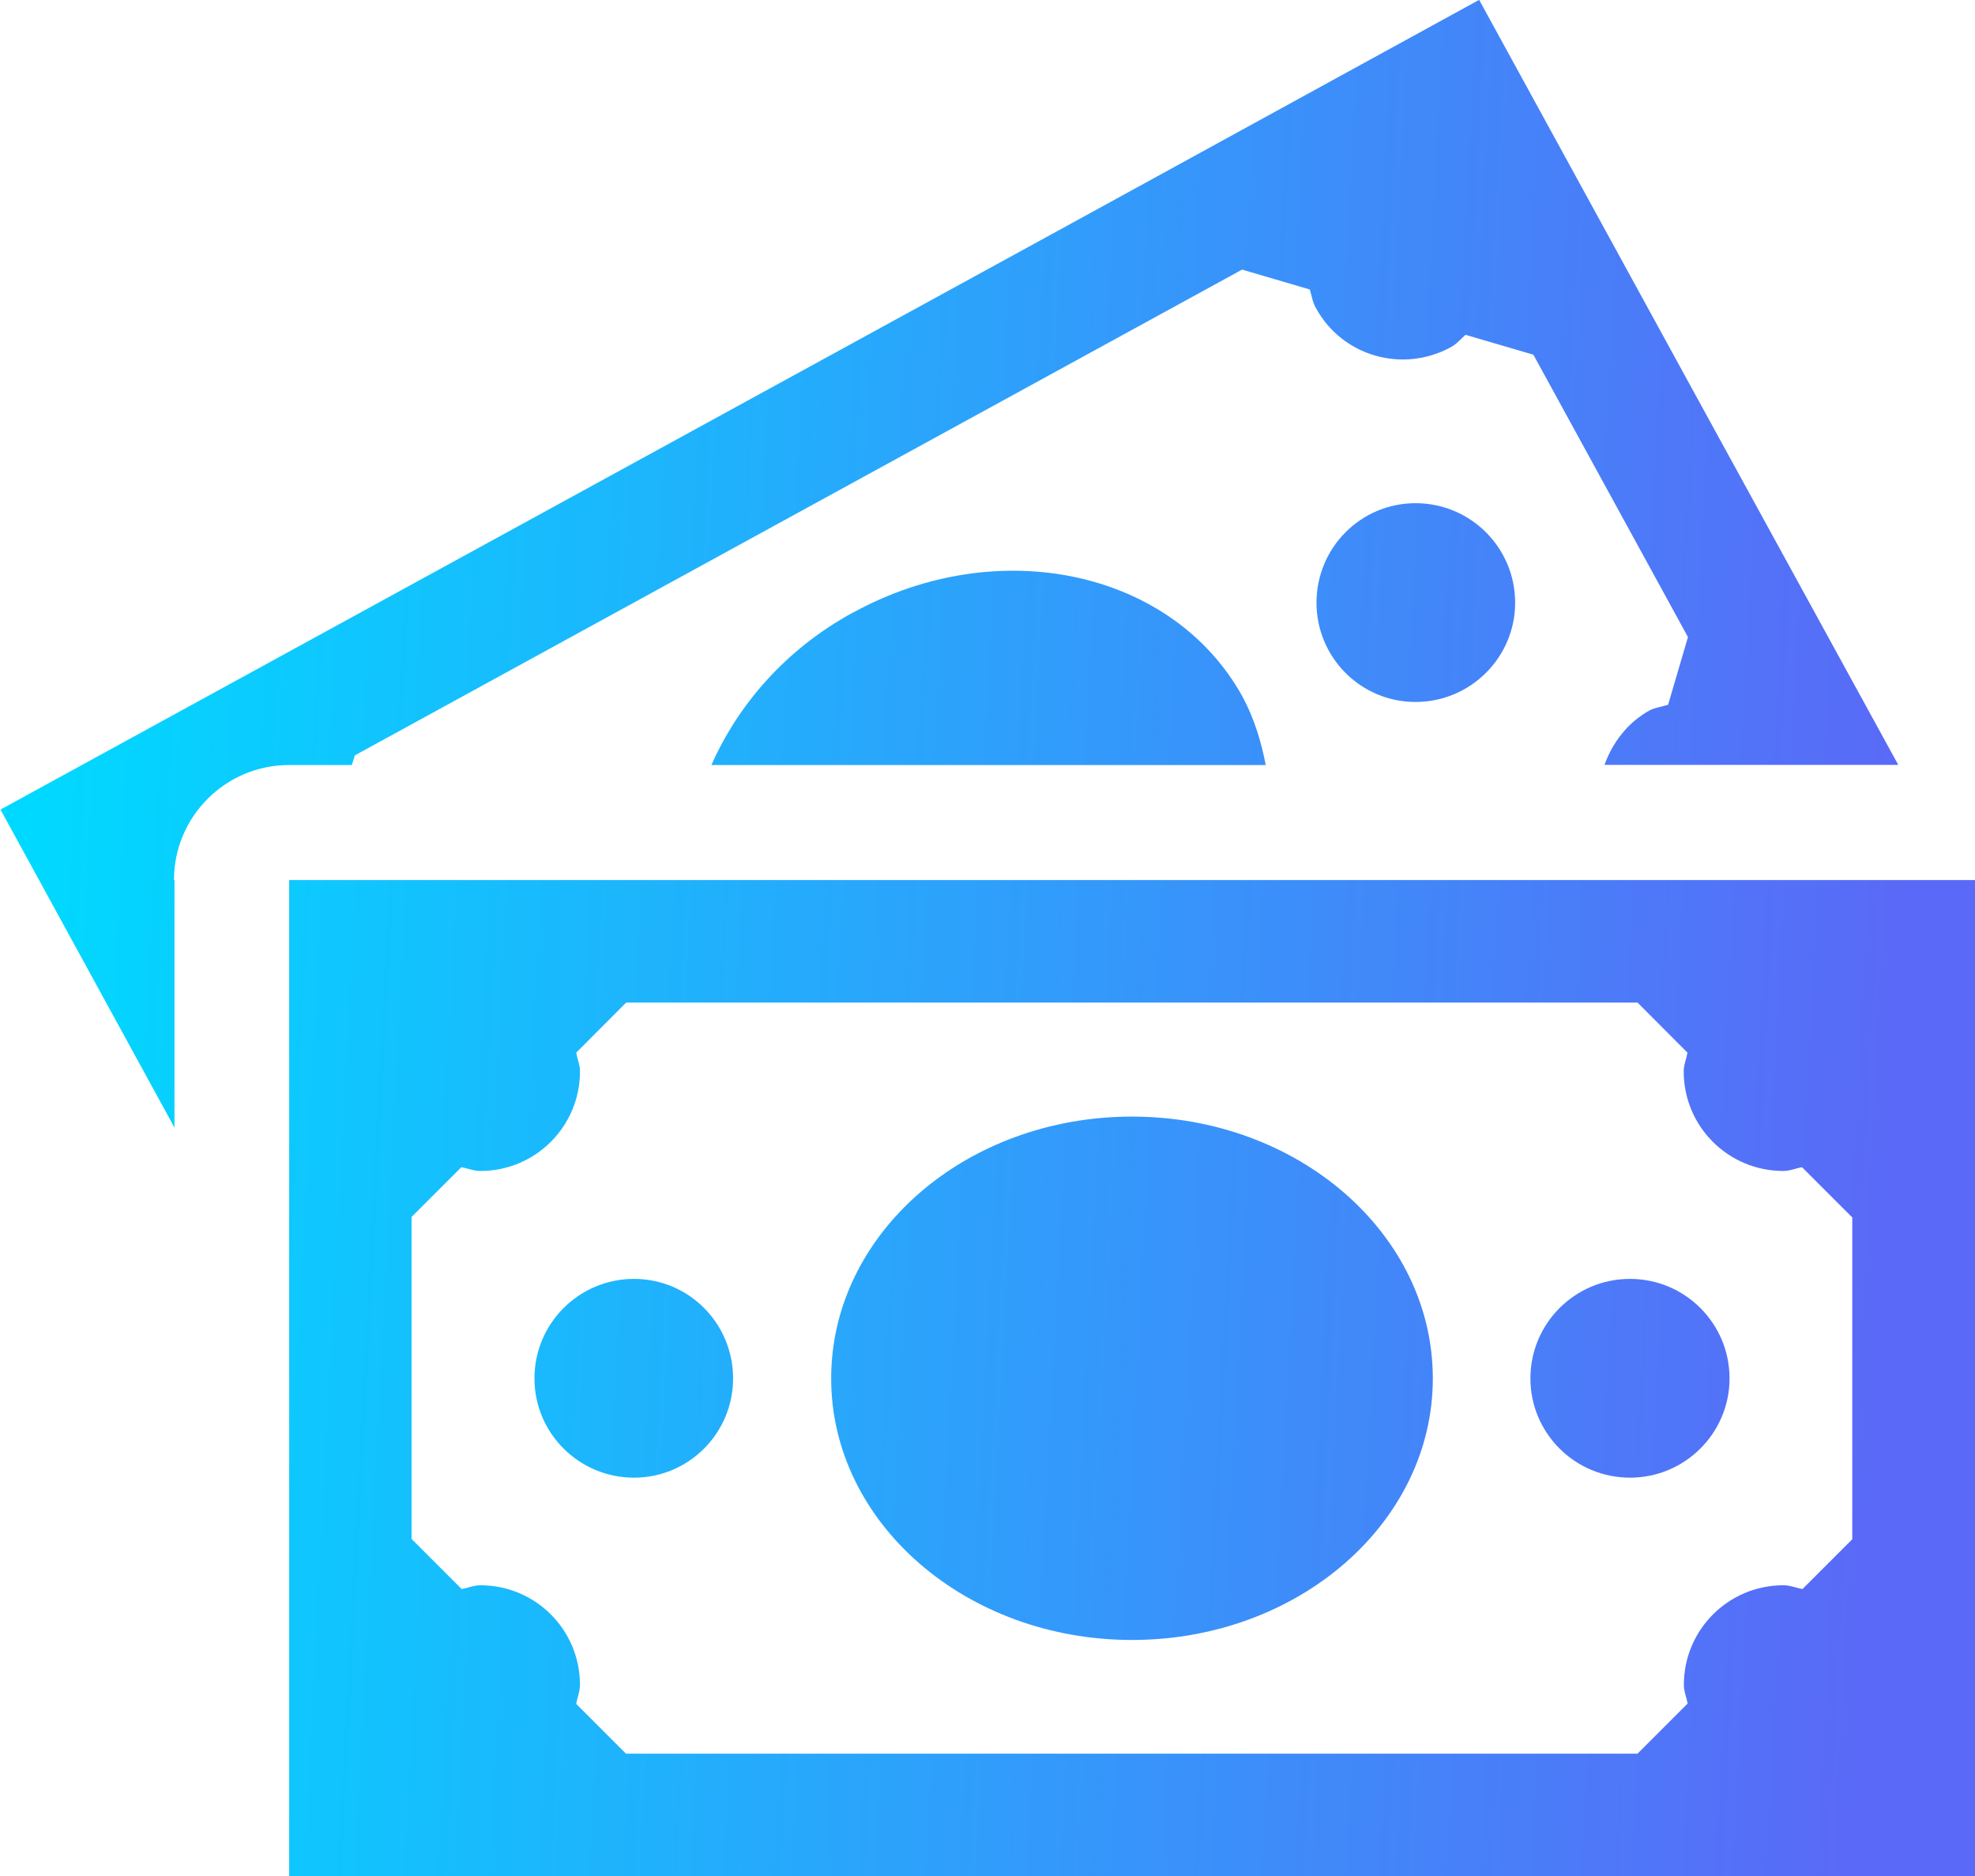 <?xml version="1.0" encoding="UTF-8"?>
<!DOCTYPE svg PUBLIC "-//W3C//DTD SVG 1.1//EN" "http://www.w3.org/Graphics/SVG/1.1/DTD/svg11.dtd">
<!-- Creator: CorelDRAW 2019 -->
<svg xmlns="http://www.w3.org/2000/svg" xml:space="preserve" width="31mm" height="29.456mm" version="1.1" style="shape-rendering:geometricPrecision; text-rendering:geometricPrecision; image-rendering:optimizeQuality; fill-rule:evenodd; clip-rule:evenodd"
viewBox="0 0 120.21 114.22"
 xmlns:xlink="http://www.w3.org/1999/xlink"
 xmlns:xodm="http://www.corel.com/coreldraw/odm/2003">
 <defs>
  <style type="text/css">
   <![CDATA[
    .fil0 {fill:url(#id0);fill-rule:nonzero}
   ]]>
  </style>
  <linearGradient id="id0" gradientUnits="userSpaceOnUse" x1="1.68" y1="53.69" x2="115.96" y2="59.68">
   <stop offset="0" style="stop-opacity:1; stop-color:#00D9FF"/>
   <stop offset="1" style="stop-opacity:1; stop-color:#5A69F7"/>
  </linearGradient>
 </defs>
 <g id="Слой_x0020_1">
  <path class="fil0" d="M112.74 74.1l0 19.6 -3.03 3.03c-0.39,-0.07 -0.75,-0.23 -1.16,-0.23 -3.35,0 -6.06,2.71 -6.06,6.06 0,0.41 0.16,0.75 0.23,1.14l-3.05 3.05 -61.57 0 -3.03 -3.03c0.07,-0.39 0.23,-0.75 0.23,-1.16 0,-3.35 -2.71,-6.06 -6.06,-6.06 -0.41,0 -0.75,0.16 -1.14,0.23l-3.05 -3.05 0 -19.6 3.03 -3.03c0.39,0.07 0.75,0.23 1.16,0.23 3.35,0 6.06,-2.71 6.06,-6.06 0,-0.41 -0.16,-0.75 -0.23,-1.14l3.04 -3.05 61.56 0 3.04 3.05c-0.07,0.39 -0.23,0.73 -0.23,1.14 0,3.35 2.71,6.06 6.06,6.06 0.41,0 0.75,-0.16 1.14,-0.23l3.05 3.05zm-60.81 -36.82c-4.07,2.21 -6.99,5.58 -8.63,9.29l33.74 0c-0.27,-1.41 -0.69,-2.8 -1.39,-4.12 -4.23,-7.72 -14.85,-10.02 -23.71,-5.17zm-41.34 16.28c0,-3.85 3.14,-6.99 6.99,-6.99l3.83 0 0.19 -0.59 54 -29.57 4.12 1.21c0.12,0.37 0.16,0.75 0.37,1.12 1.59,2.94 5.28,4 8.22,2.39 0.34,-0.18 0.59,-0.48 0.89,-0.75l4.13 1.21 9.41 17.19 -1.21 4.12c-0.37,0.12 -0.76,0.16 -1.12,0.34 -1.36,0.75 -2.27,1.98 -2.75,3.32l17.88 0 -12.07 -22.02 -13.44 -24.55 -24.55 13.46 -40.9 22.39 -24.55 13.44 10.59 19.36 0 -15.08zm81.63 -16.87c0,3.32 -2.71,6.04 -6.06,6.04 -3.34,0 -6.03,-2.71 -6.03,-6.04 0,-3.35 2.69,-6.06 6.03,-6.06 3.35,0 6.06,2.71 6.06,6.06zm-47.6 47.22c0,3.32 -2.69,6.04 -6.03,6.04 -3.35,0 -6.06,-2.71 -6.06,-6.04 0,-3.35 2.71,-6.06 6.06,-6.06 3.34,0 6.03,2.71 6.03,6.06zm42.59 0c0,8.79 -8.2,15.92 -18.31,15.92 -10.11,0 -18.31,-7.13 -18.31,-15.92 0,-8.82 8.2,-15.94 18.31,-15.94 10.11,0 18.31,7.13 18.31,15.94zm18.06 0c0,3.32 -2.71,6.04 -6.06,6.04 -3.35,0 -6.06,-2.71 -6.06,-6.04 0,-3.35 2.71,-6.06 6.06,-6.06 3.35,0 6.06,2.71 6.06,6.06zm14.95 -30.34l-27.99 0 -46.64 0 -27.99 0 0 27.99 0 4.67 0 27.99 27.99 0 46.64 0 27.99 0 0 -27.99 0 -4.67 0 -27.99z"/>
 </g>
</svg>
